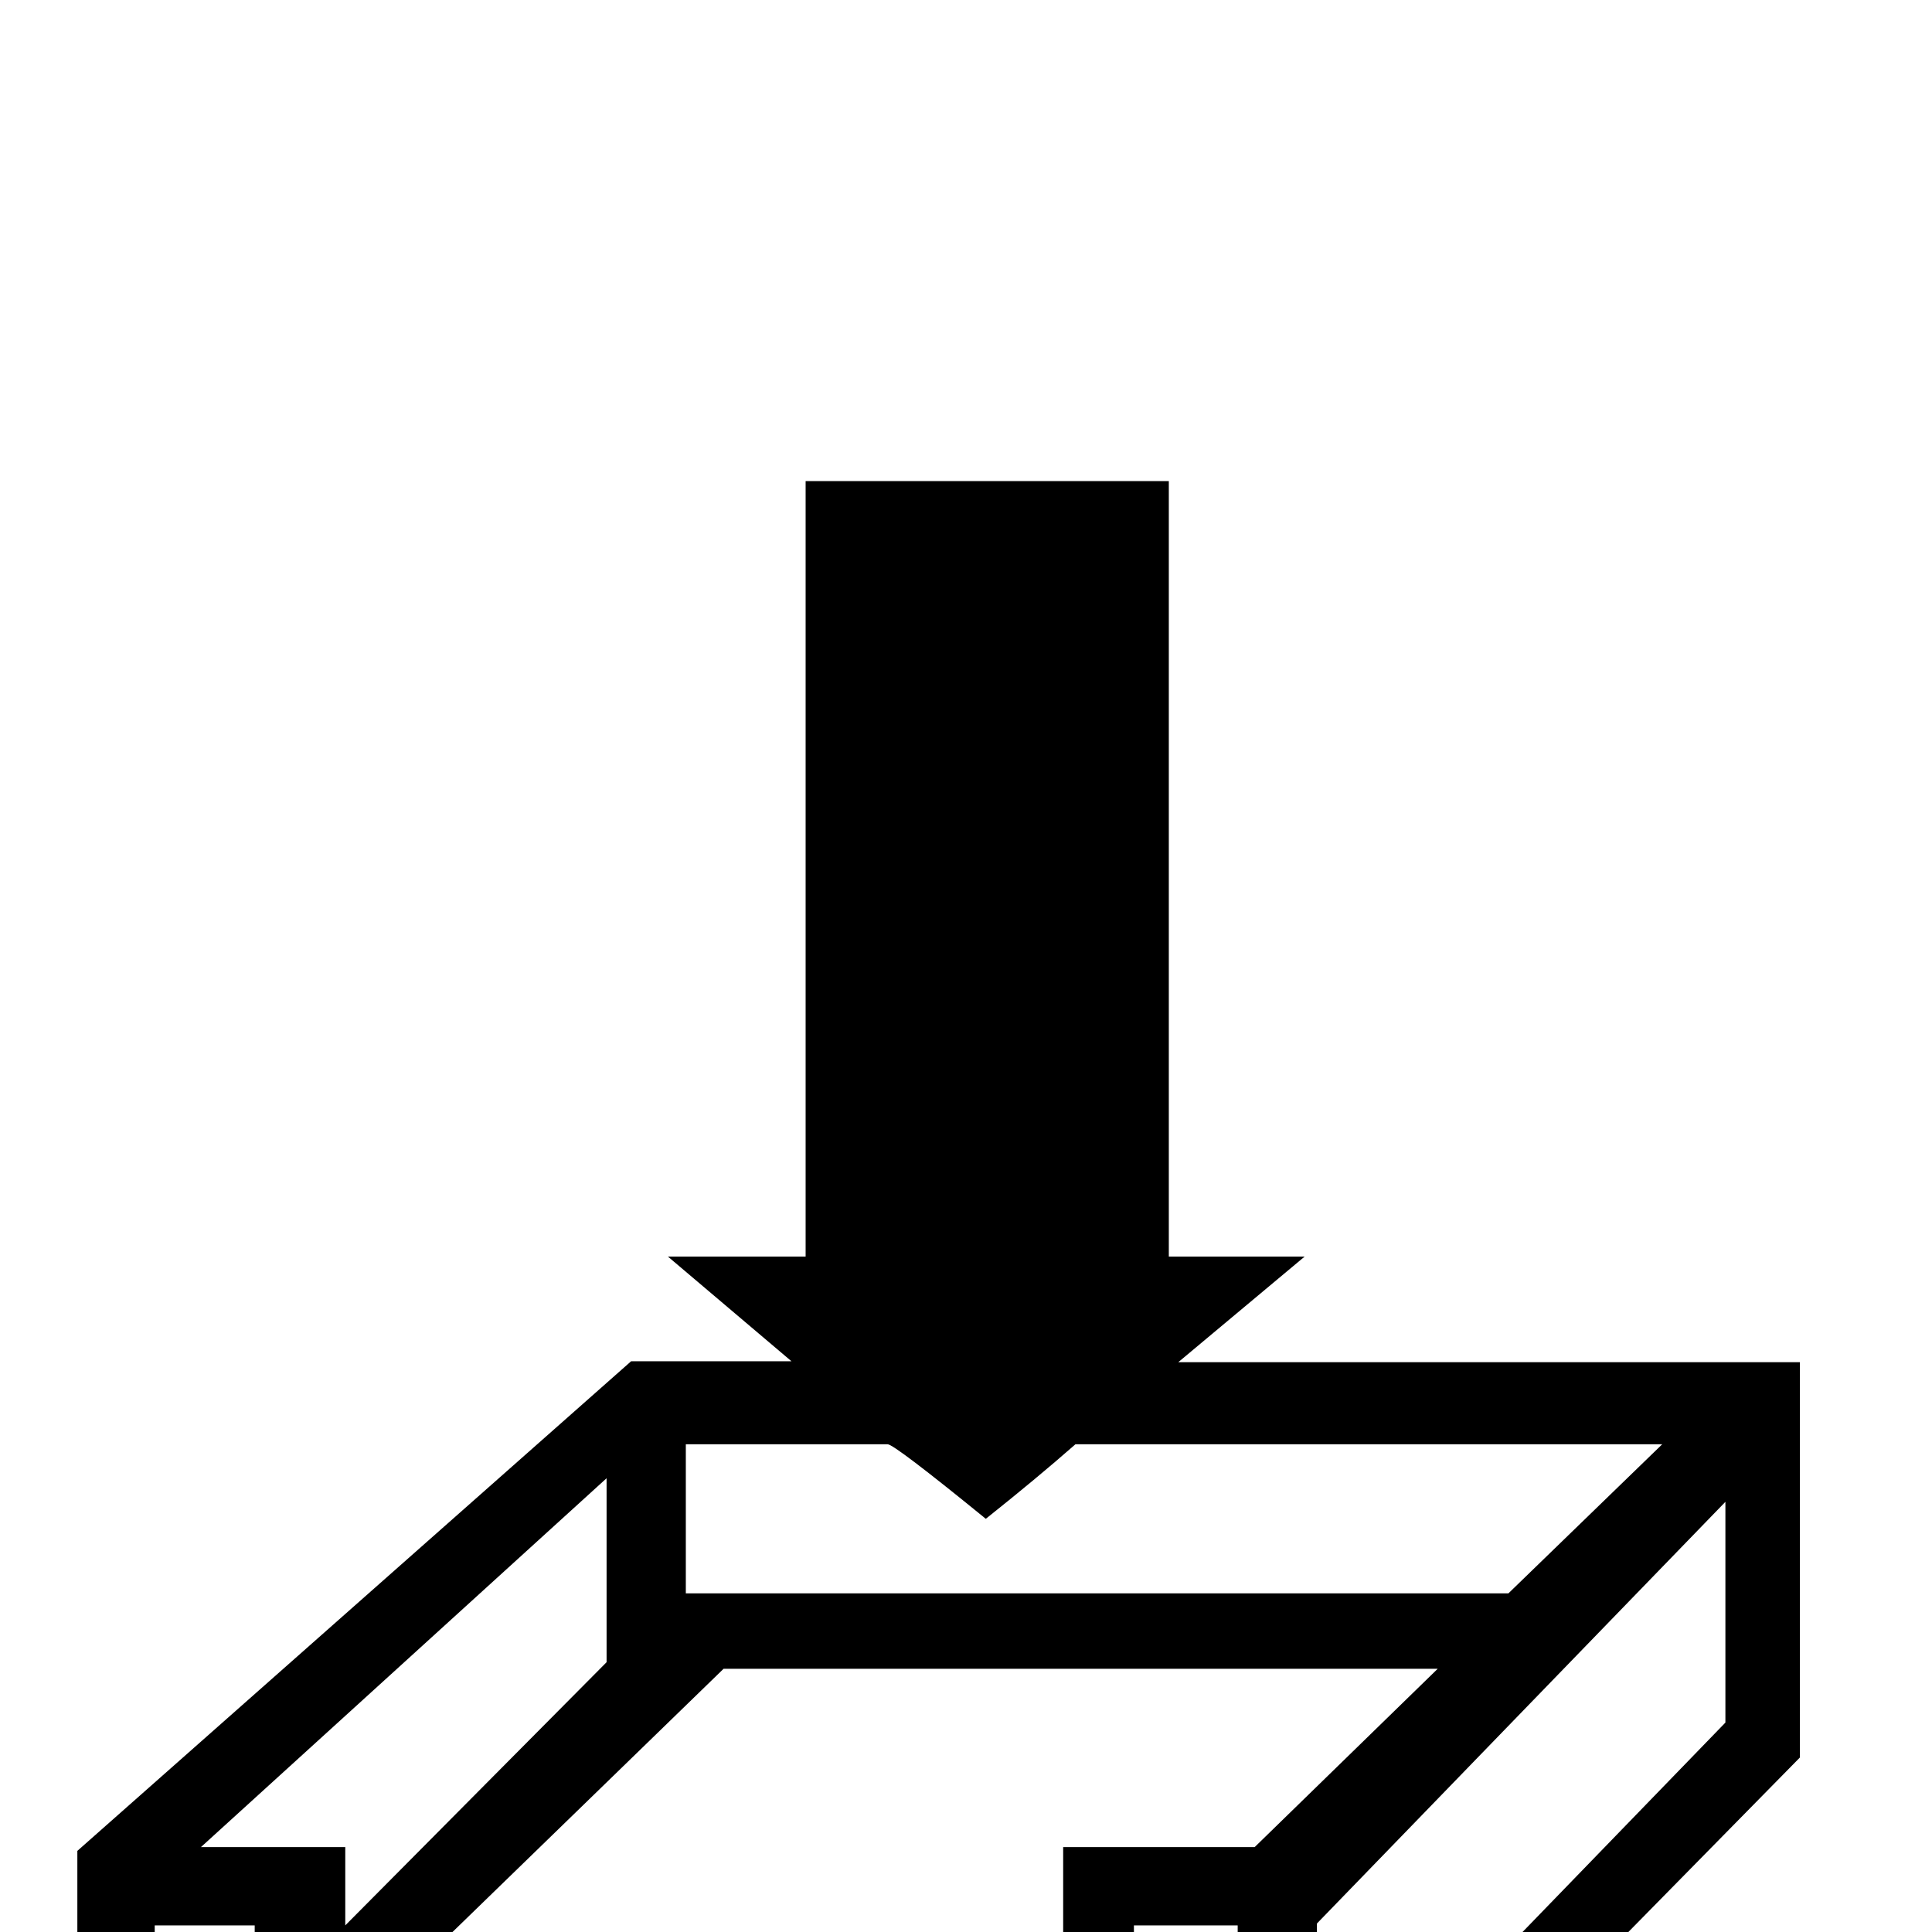 <?xml version="1.0" standalone="no"?>
<!DOCTYPE svg PUBLIC "-//W3C//DTD SVG 1.1//EN" "http://www.w3.org/Graphics/SVG/1.1/DTD/svg11.dtd" >
<svg viewBox="0 -442 2048 2048">
  <g transform="matrix(1 0 0 -1 0 1606)">
   <path fill="currentColor"
d="M1908 185l-523 -532h-1303v433l587 519h170l-131 111h146v822h385v-822h144l-134 -112h659v-419zM1829 222v234l-433 -447v-234zM1762 517h-622q-41 -36 -95 -79q-97 79 -104 79h-214v-158h872zM1524 279h-757l-380 -369h740v180h203zM643 286v195l-430 -391h153v-83z
M1312 -263v270h-110v-164h-932v164h-106v-270h1148z" />
  </g>

</svg>
